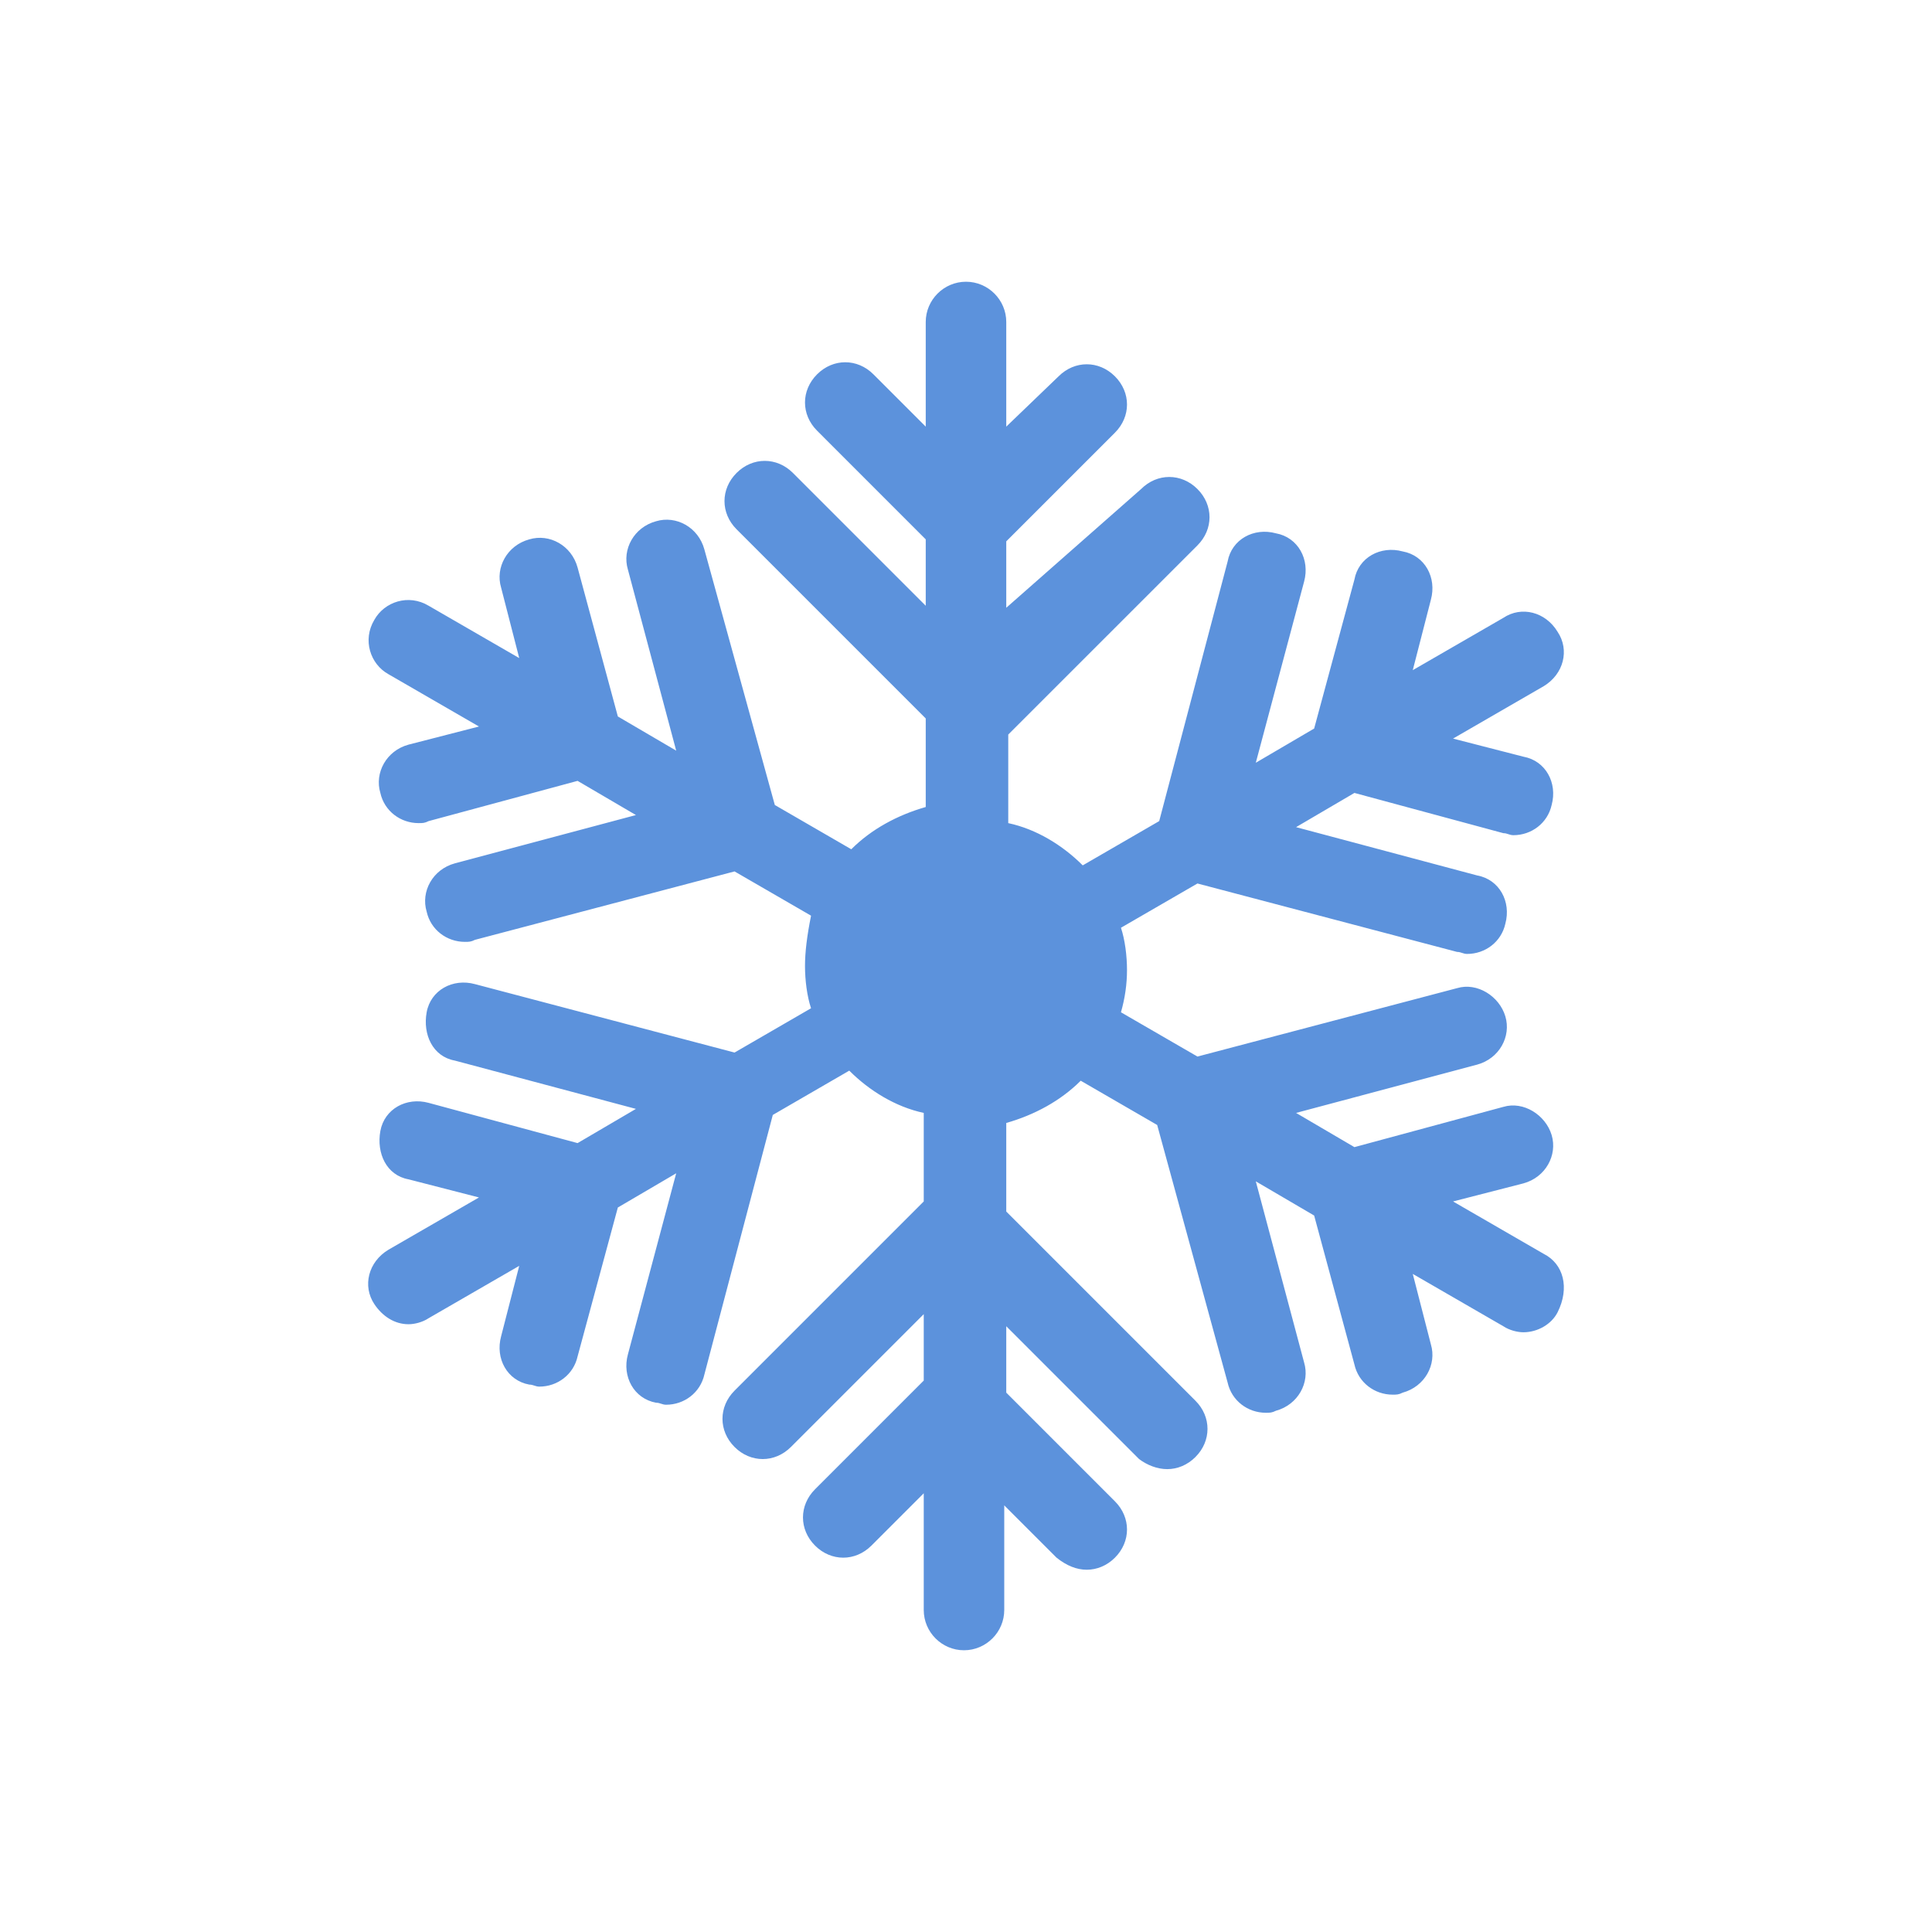 <svg width="69" height="69" xmlns="http://www.w3.org/2000/svg" xmlns:xlink="http://www.w3.org/1999/xlink" xml:space="preserve" overflow="hidden"><g transform="translate(-149 -577)"><path d="M204.128 621.778 200.894 619.909 203.409 619.263C204.2 619.047 204.631 618.256 204.416 617.537 204.2 616.819 203.409 616.316 202.691 616.531L197.372 617.969 195.288 616.747 201.756 615.022C202.547 614.806 202.978 614.016 202.762 613.297 202.547 612.578 201.756 612.075 201.038 612.291L191.766 614.734 189.034 613.153C189.178 612.65 189.25 612.147 189.25 611.644 189.25 611.141 189.178 610.566 189.034 610.134L191.766 608.553 201.038 610.997C201.181 610.997 201.253 611.069 201.397 611.069 202.044 611.069 202.619 610.638 202.762 609.991 202.978 609.2 202.547 608.409 201.756 608.266L195.288 606.541 197.372 605.319 202.691 606.756C202.834 606.756 202.906 606.828 203.05 606.828 203.697 606.828 204.272 606.397 204.416 605.75 204.631 604.959 204.2 604.169 203.409 604.025L200.894 603.378 204.128 601.509C204.847 601.078 205.062 600.216 204.631 599.569 204.2 598.85 203.337 598.634 202.691 599.066L199.456 600.934 200.103 598.419C200.319 597.628 199.887 596.838 199.097 596.694 198.306 596.478 197.516 596.909 197.372 597.7L195.934 603.019 193.85 604.241 195.575 597.772C195.791 596.981 195.359 596.191 194.569 596.047 193.778 595.831 192.988 596.263 192.844 597.053L190.4 606.325 187.669 607.906C186.95 607.188 186.016 606.612 185.009 606.397L185.009 603.234 191.766 596.478C192.341 595.903 192.341 595.041 191.766 594.466 191.191 593.891 190.328 593.891 189.753 594.466L184.938 598.706 184.938 596.334 188.819 592.453C189.394 591.878 189.394 591.016 188.819 590.441 188.244 589.866 187.381 589.866 186.806 590.441L184.938 592.237 184.938 588.5C184.938 587.709 184.291 587.062 183.5 587.062 182.709 587.062 182.062 587.709 182.062 588.5L182.062 592.237 180.194 590.369C179.619 589.794 178.756 589.794 178.181 590.369 177.606 590.944 177.606 591.806 178.181 592.381L182.062 596.263 182.062 598.634 177.319 593.891C176.744 593.316 175.881 593.316 175.306 593.891 174.731 594.466 174.731 595.328 175.306 595.903L182.062 602.659 182.062 605.822C181.056 606.109 180.122 606.612 179.403 607.331L176.672 605.75 174.156 596.622C173.941 595.831 173.15 595.4 172.431 595.616 171.641 595.831 171.209 596.622 171.425 597.341L173.15 603.809 171.066 602.588 169.628 597.269C169.413 596.478 168.622 596.047 167.903 596.263 167.113 596.478 166.681 597.269 166.897 597.987L167.544 600.503 164.309 598.634C163.591 598.203 162.728 598.491 162.369 599.138 161.938 599.856 162.225 600.719 162.872 601.078L166.106 602.947 163.591 603.594C162.8 603.809 162.369 604.6 162.584 605.319 162.728 605.966 163.303 606.397 163.95 606.397 164.094 606.397 164.166 606.397 164.309 606.325L169.628 604.888 171.712 606.109 165.244 607.834C164.453 608.05 164.022 608.841 164.238 609.559 164.381 610.206 164.956 610.638 165.603 610.638 165.747 610.638 165.819 610.638 165.962 610.566L175.234 608.122 177.966 609.703C177.822 610.422 177.75 610.997 177.75 611.5 177.75 612.003 177.822 612.578 177.966 613.009L175.234 614.591 165.962 612.147C165.172 611.931 164.381 612.362 164.238 613.153 164.094 613.944 164.453 614.734 165.244 614.878L171.712 616.603 169.628 617.825 164.309 616.388C163.519 616.172 162.728 616.603 162.584 617.394 162.441 618.184 162.8 618.975 163.591 619.119L166.106 619.766 162.872 621.634C162.153 622.066 161.938 622.928 162.369 623.575 162.656 624.006 163.087 624.294 163.591 624.294 163.806 624.294 164.094 624.222 164.309 624.078L167.544 622.209 166.897 624.725C166.681 625.516 167.113 626.306 167.903 626.45 168.047 626.45 168.119 626.522 168.262 626.522 168.909 626.522 169.484 626.091 169.628 625.444L171.066 620.125 173.15 618.903 171.425 625.372C171.209 626.162 171.641 626.953 172.431 627.097 172.575 627.097 172.647 627.169 172.791 627.169 173.438 627.169 174.012 626.737 174.156 626.091L176.6 616.819 179.331 615.237C180.05 615.956 180.984 616.531 181.991 616.747L181.991 619.909 175.234 626.666C174.659 627.241 174.659 628.103 175.234 628.678 175.809 629.253 176.672 629.253 177.247 628.678L181.991 623.934 181.991 626.306 178.109 630.188C177.534 630.763 177.534 631.625 178.109 632.2 178.684 632.775 179.547 632.775 180.122 632.2L181.991 630.331 181.991 634.5C181.991 635.291 182.637 635.938 183.428 635.938 184.219 635.938 184.866 635.291 184.866 634.5L184.866 630.763 186.734 632.631C187.094 632.919 187.453 633.062 187.812 633.062 188.172 633.062 188.531 632.919 188.819 632.631 189.394 632.056 189.394 631.194 188.819 630.619L184.938 626.737 184.938 624.366 189.681 629.109C189.969 629.325 190.328 629.469 190.688 629.469 191.047 629.469 191.406 629.325 191.694 629.037 192.269 628.463 192.269 627.6 191.694 627.025L184.938 620.269 184.938 617.106C185.944 616.819 186.878 616.316 187.597 615.597L190.328 617.178 192.844 626.378C192.988 627.025 193.562 627.456 194.209 627.456 194.353 627.456 194.425 627.456 194.569 627.384 195.359 627.169 195.791 626.378 195.575 625.659L193.85 619.191 195.934 620.412 197.372 625.731C197.516 626.378 198.091 626.809 198.738 626.809 198.881 626.809 198.953 626.809 199.097 626.737 199.887 626.522 200.319 625.731 200.103 625.013L199.456 622.497 202.691 624.366C202.906 624.509 203.194 624.581 203.409 624.581 203.913 624.581 204.416 624.294 204.631 623.862 205.062 623 204.847 622.138 204.128 621.778Z" fill="#5C92DC"/></g></svg>
